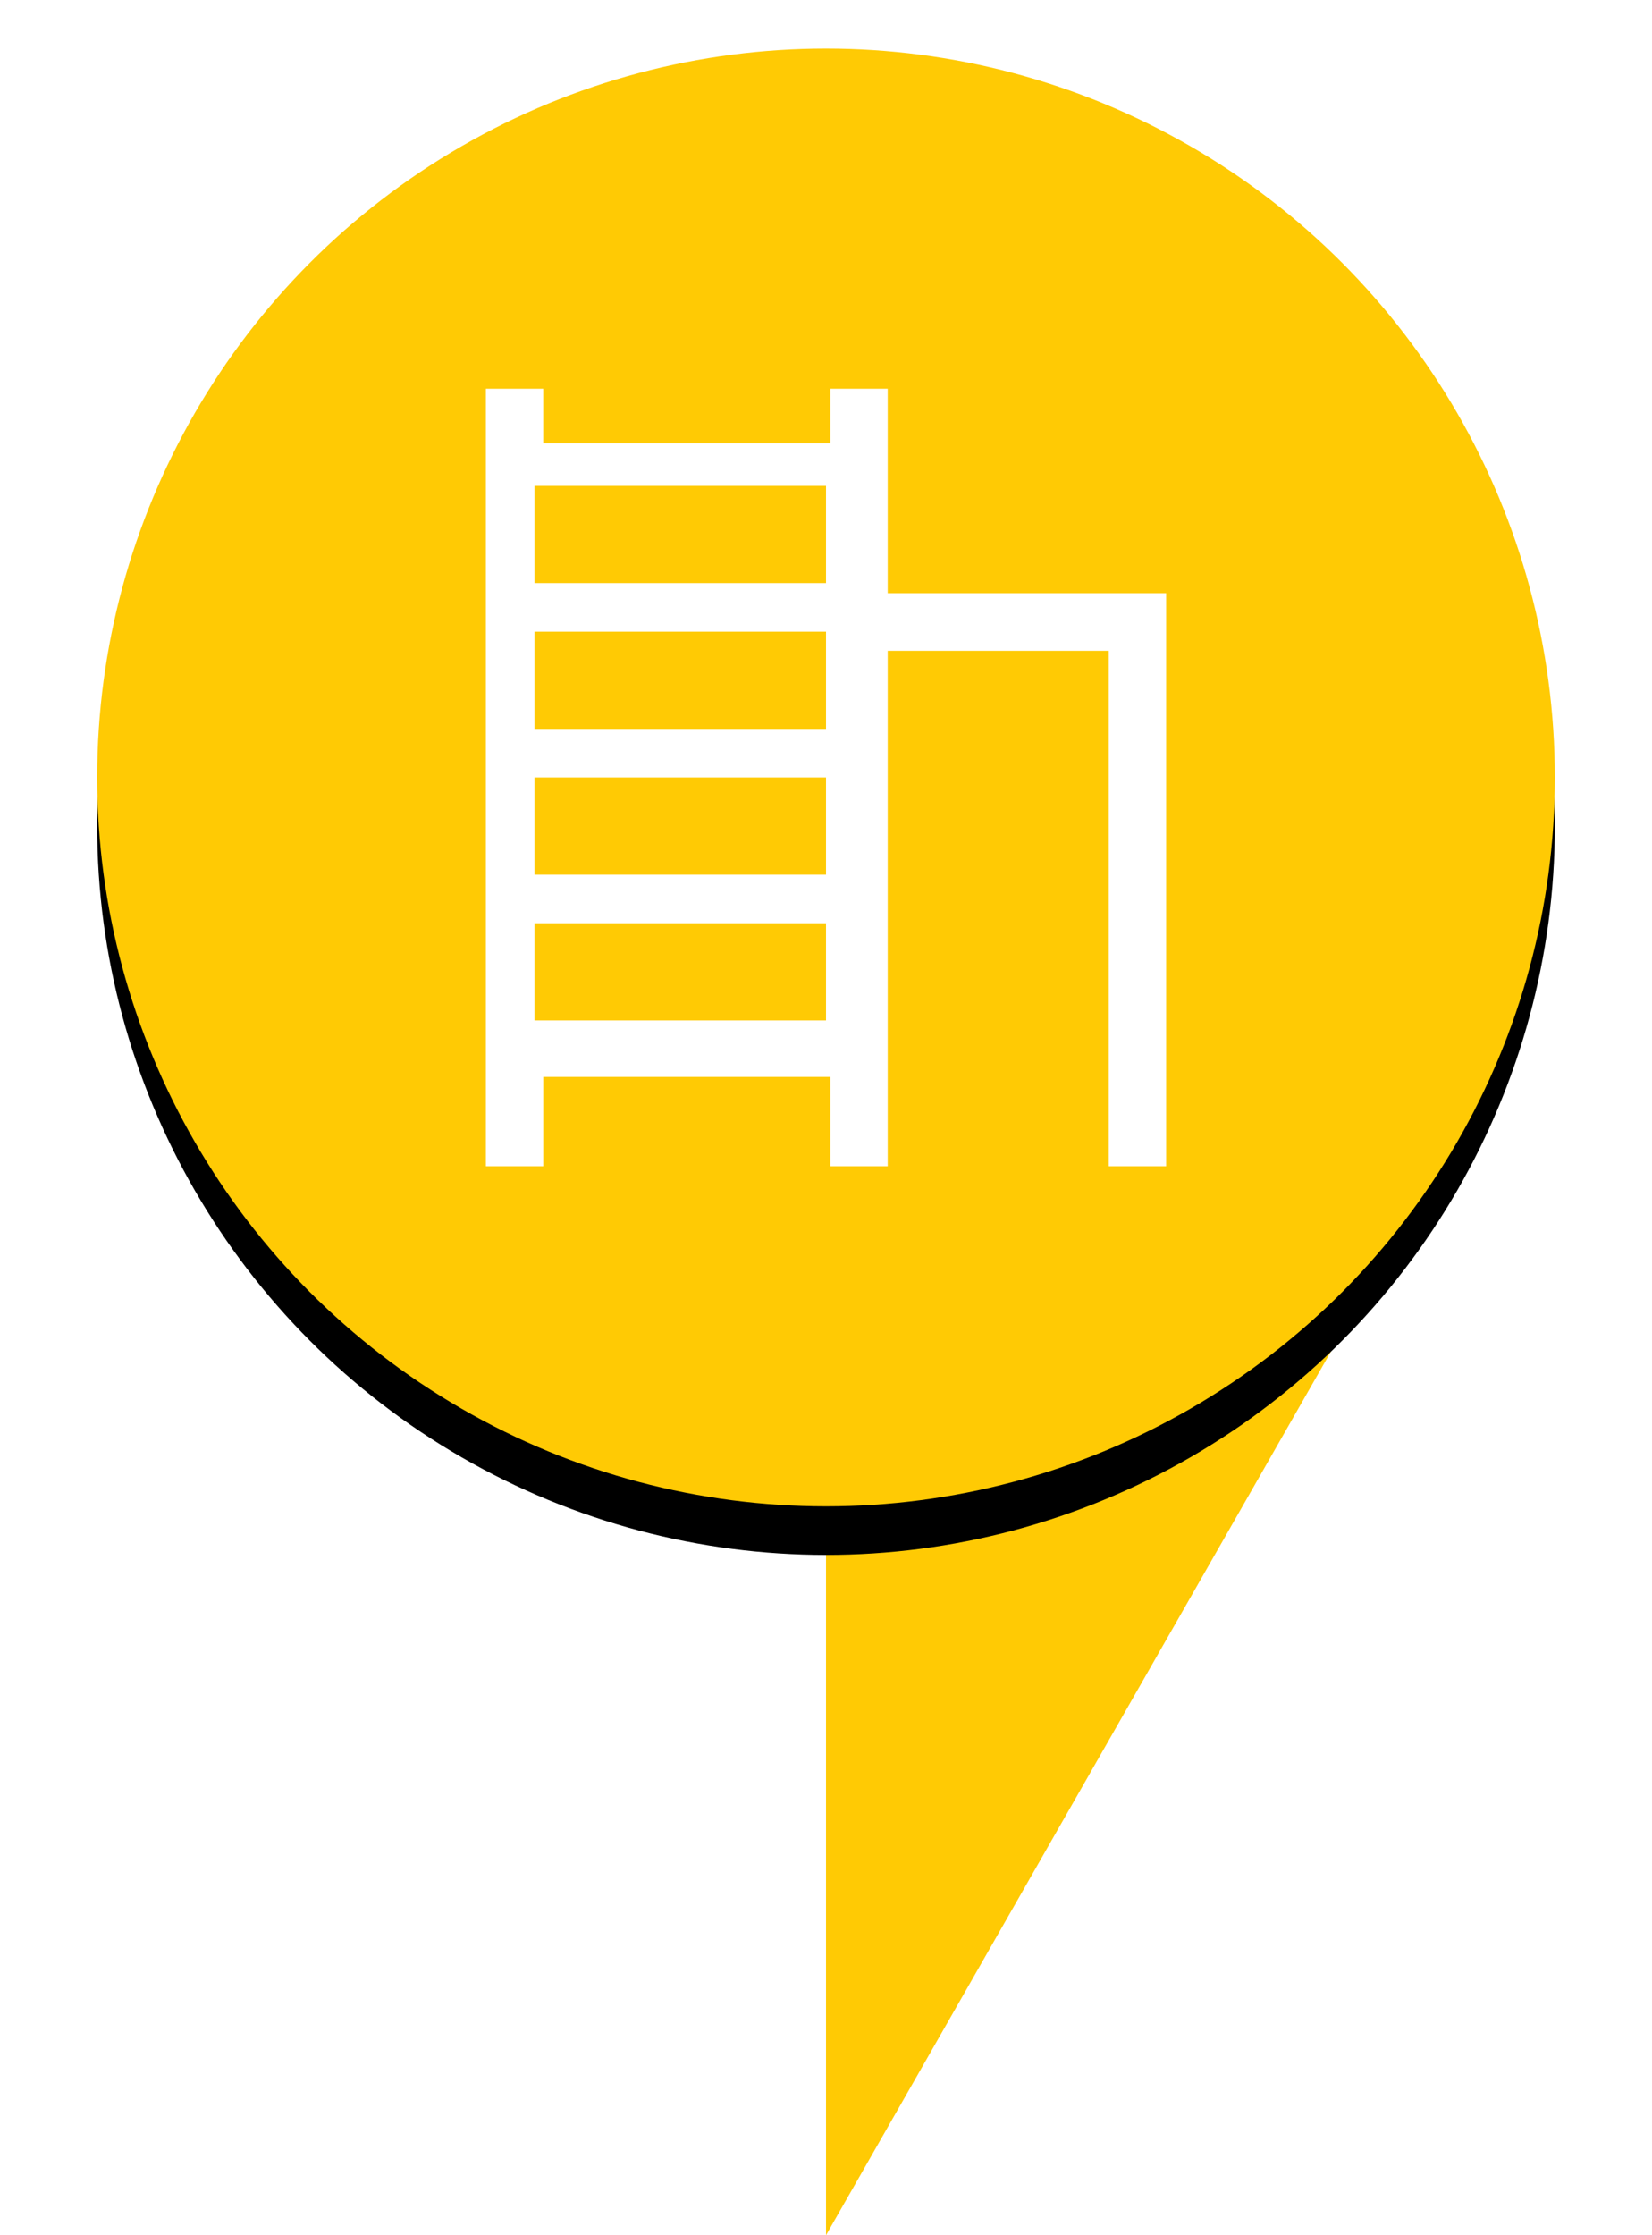 <svg xmlns="http://www.w3.org/2000/svg" xmlns:xlink="http://www.w3.org/1999/xlink" width="34" height="46" viewBox="0 0 34 46">
    <defs>
        <circle id="b" cx="15" cy="15" r="15"/>
        <filter id="a" width="123.3%" height="123.3%" x="-11.7%" y="-8.3%" filterUnits="objectBoundingBox">
            <feOffset dy="1" in="SourceAlpha" result="shadowOffsetOuter1"/>
            <feGaussianBlur in="shadowOffsetOuter1" result="shadowBlurOuter1" stdDeviation="1"/>
            <feColorMatrix in="shadowBlurOuter1" values="0 0 0 0 0 0 0 0 0 0 0 0 0 0 0 0 0 0 0.3 0"/>
        </filter>
    </defs>
    <g fill="none" fill-rule="evenodd">
        <path fill="#FFCA04" d="M17 25h12L17 46z"/>
        <g transform="translate(2 1)">
            <use fill="#000" filter="url(#a)" xlink:href="#b"/>
            <use fill="#FFCA04" xlink:href="#b"/>
        </g>
        <path fill="#FFF" fill-rule="nonzero" d="M18.27 12.207V8h-1.181v1.126H11.18V8H10v16h1.181v-1.837h5.908V24h1.181V13.393h4.549V24H24V12.207h-5.73zM11 15v-2h6v2h-6zm6 1v2h-6v-2h6zm0-6v2h-6v-2h6zm-6 11v-2h6v2h-6z"/>
    </g>
</svg>
